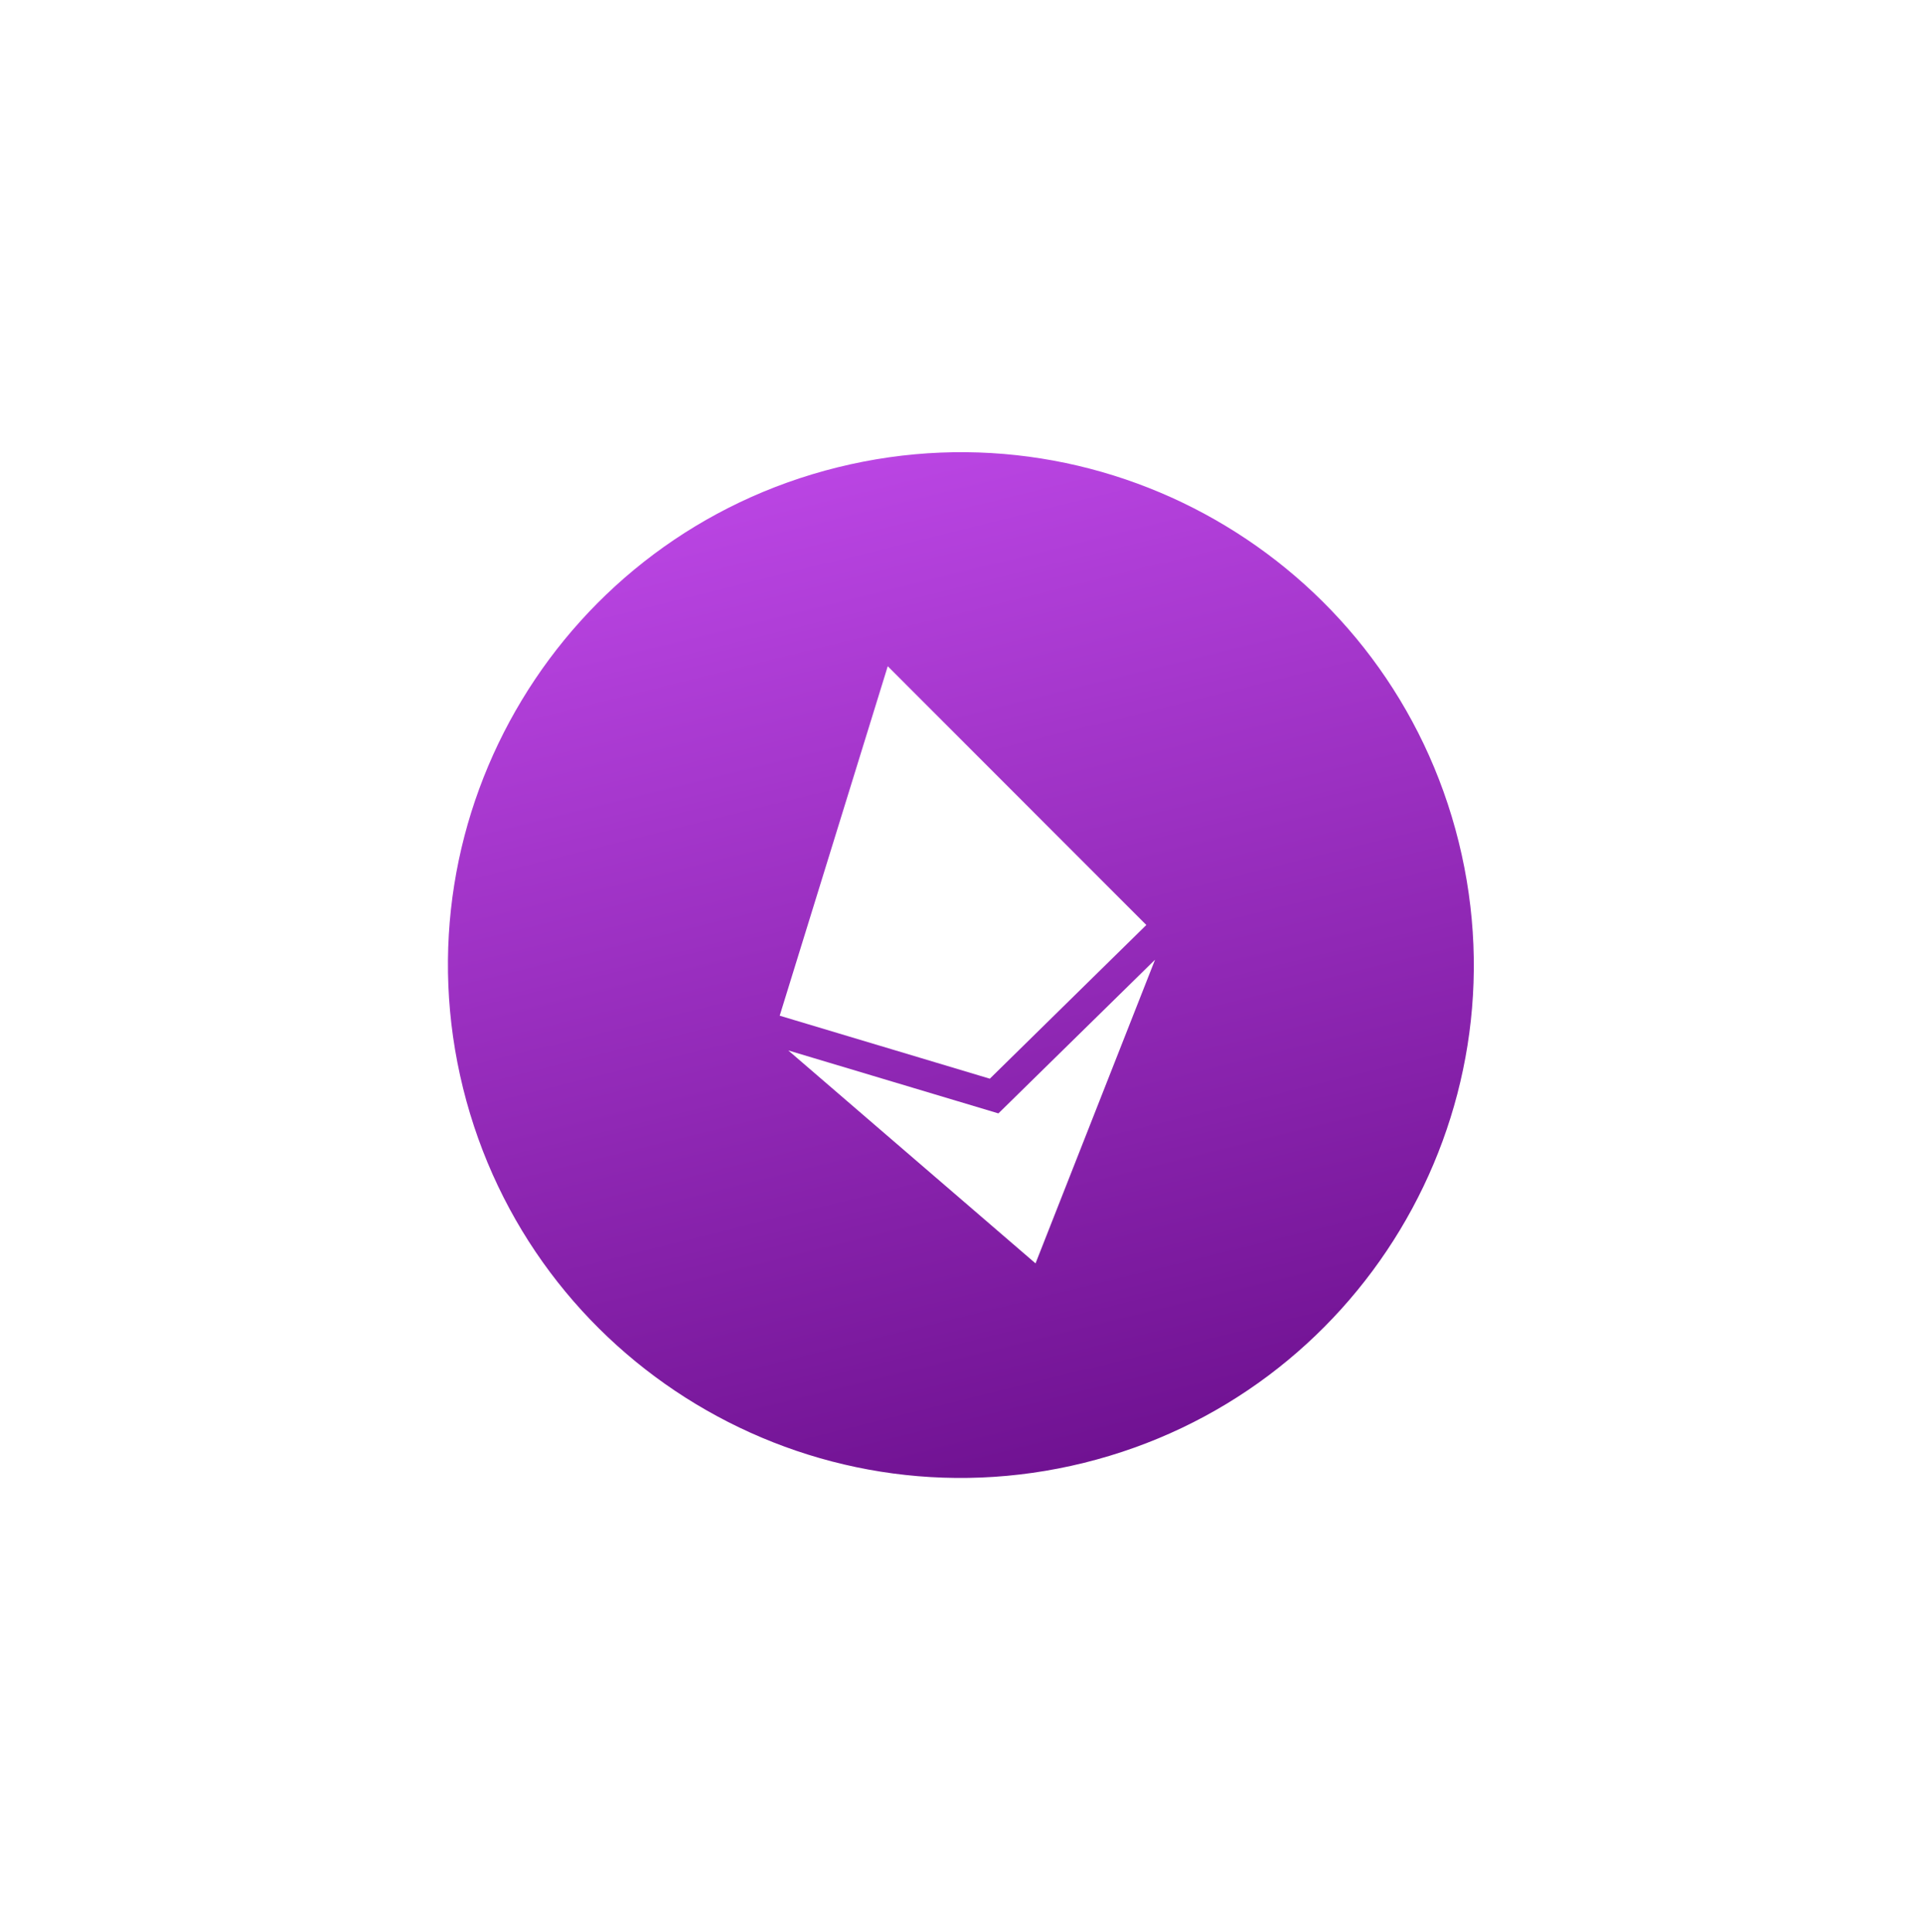 <svg width="215" height="216" viewBox="0 0 215 216" fill="none" xmlns="http://www.w3.org/2000/svg">
<g filter="url(#filter0_d_21_100)">
<path fill-rule="evenodd" clip-rule="evenodd" d="M49.773 123.684C42.166 92.945 60.919 61.86 91.658 54.254C122.397 46.647 153.482 65.4 161.089 96.139C168.695 126.878 149.942 157.963 119.203 165.57C88.464 173.176 57.379 154.423 49.773 123.684ZM97.254 76.496L85.174 115.573L108.667 122.617L126.165 105.43L97.254 76.496ZM109.627 126.497L86.136 119.46L113.777 143.269L127.138 109.314L109.627 126.497Z" fill="url(#paint0_linear_21_100)"/>
</g>
<defs>
<filter id="filter0_d_21_100" x="0.08" y="0.562" width="214.7" height="214.7" filterUnits="userSpaceOnUse" color-interpolation-filters="sRGB">
<feFlood flood-opacity="0" result="BackgroundImageFix"/>
<feColorMatrix in="SourceAlpha" type="matrix" values="0 0 0 0 0 0 0 0 0 0 0 0 0 0 0 0 0 0 127 0" result="hardAlpha"/>
<feOffset dx="2" dy="-2"/>
<feGaussianBlur stdDeviation="25"/>
<feComposite in2="hardAlpha" operator="out"/>
<feColorMatrix type="matrix" values="0 0 0 0 0.017 0 0 0 0 0.411 0 0 0 0 0.775 0 0 0 0.35 0"/>
<feBlend mode="normal" in2="BackgroundImageFix" result="effect1_dropShadow_21_100"/>
<feBlend mode="normal" in="SourceGraphic" in2="effect1_dropShadow_21_100" result="shape"/>
</filter>
<linearGradient id="paint0_linear_21_100" x1="91.658" y1="54.254" x2="119.203" y2="165.57" gradientUnits="userSpaceOnUse">
<stop stop-color="#BA45E3"/>
<stop offset="1" stop-color="#701292"/>
</linearGradient>
</defs>
</svg>
